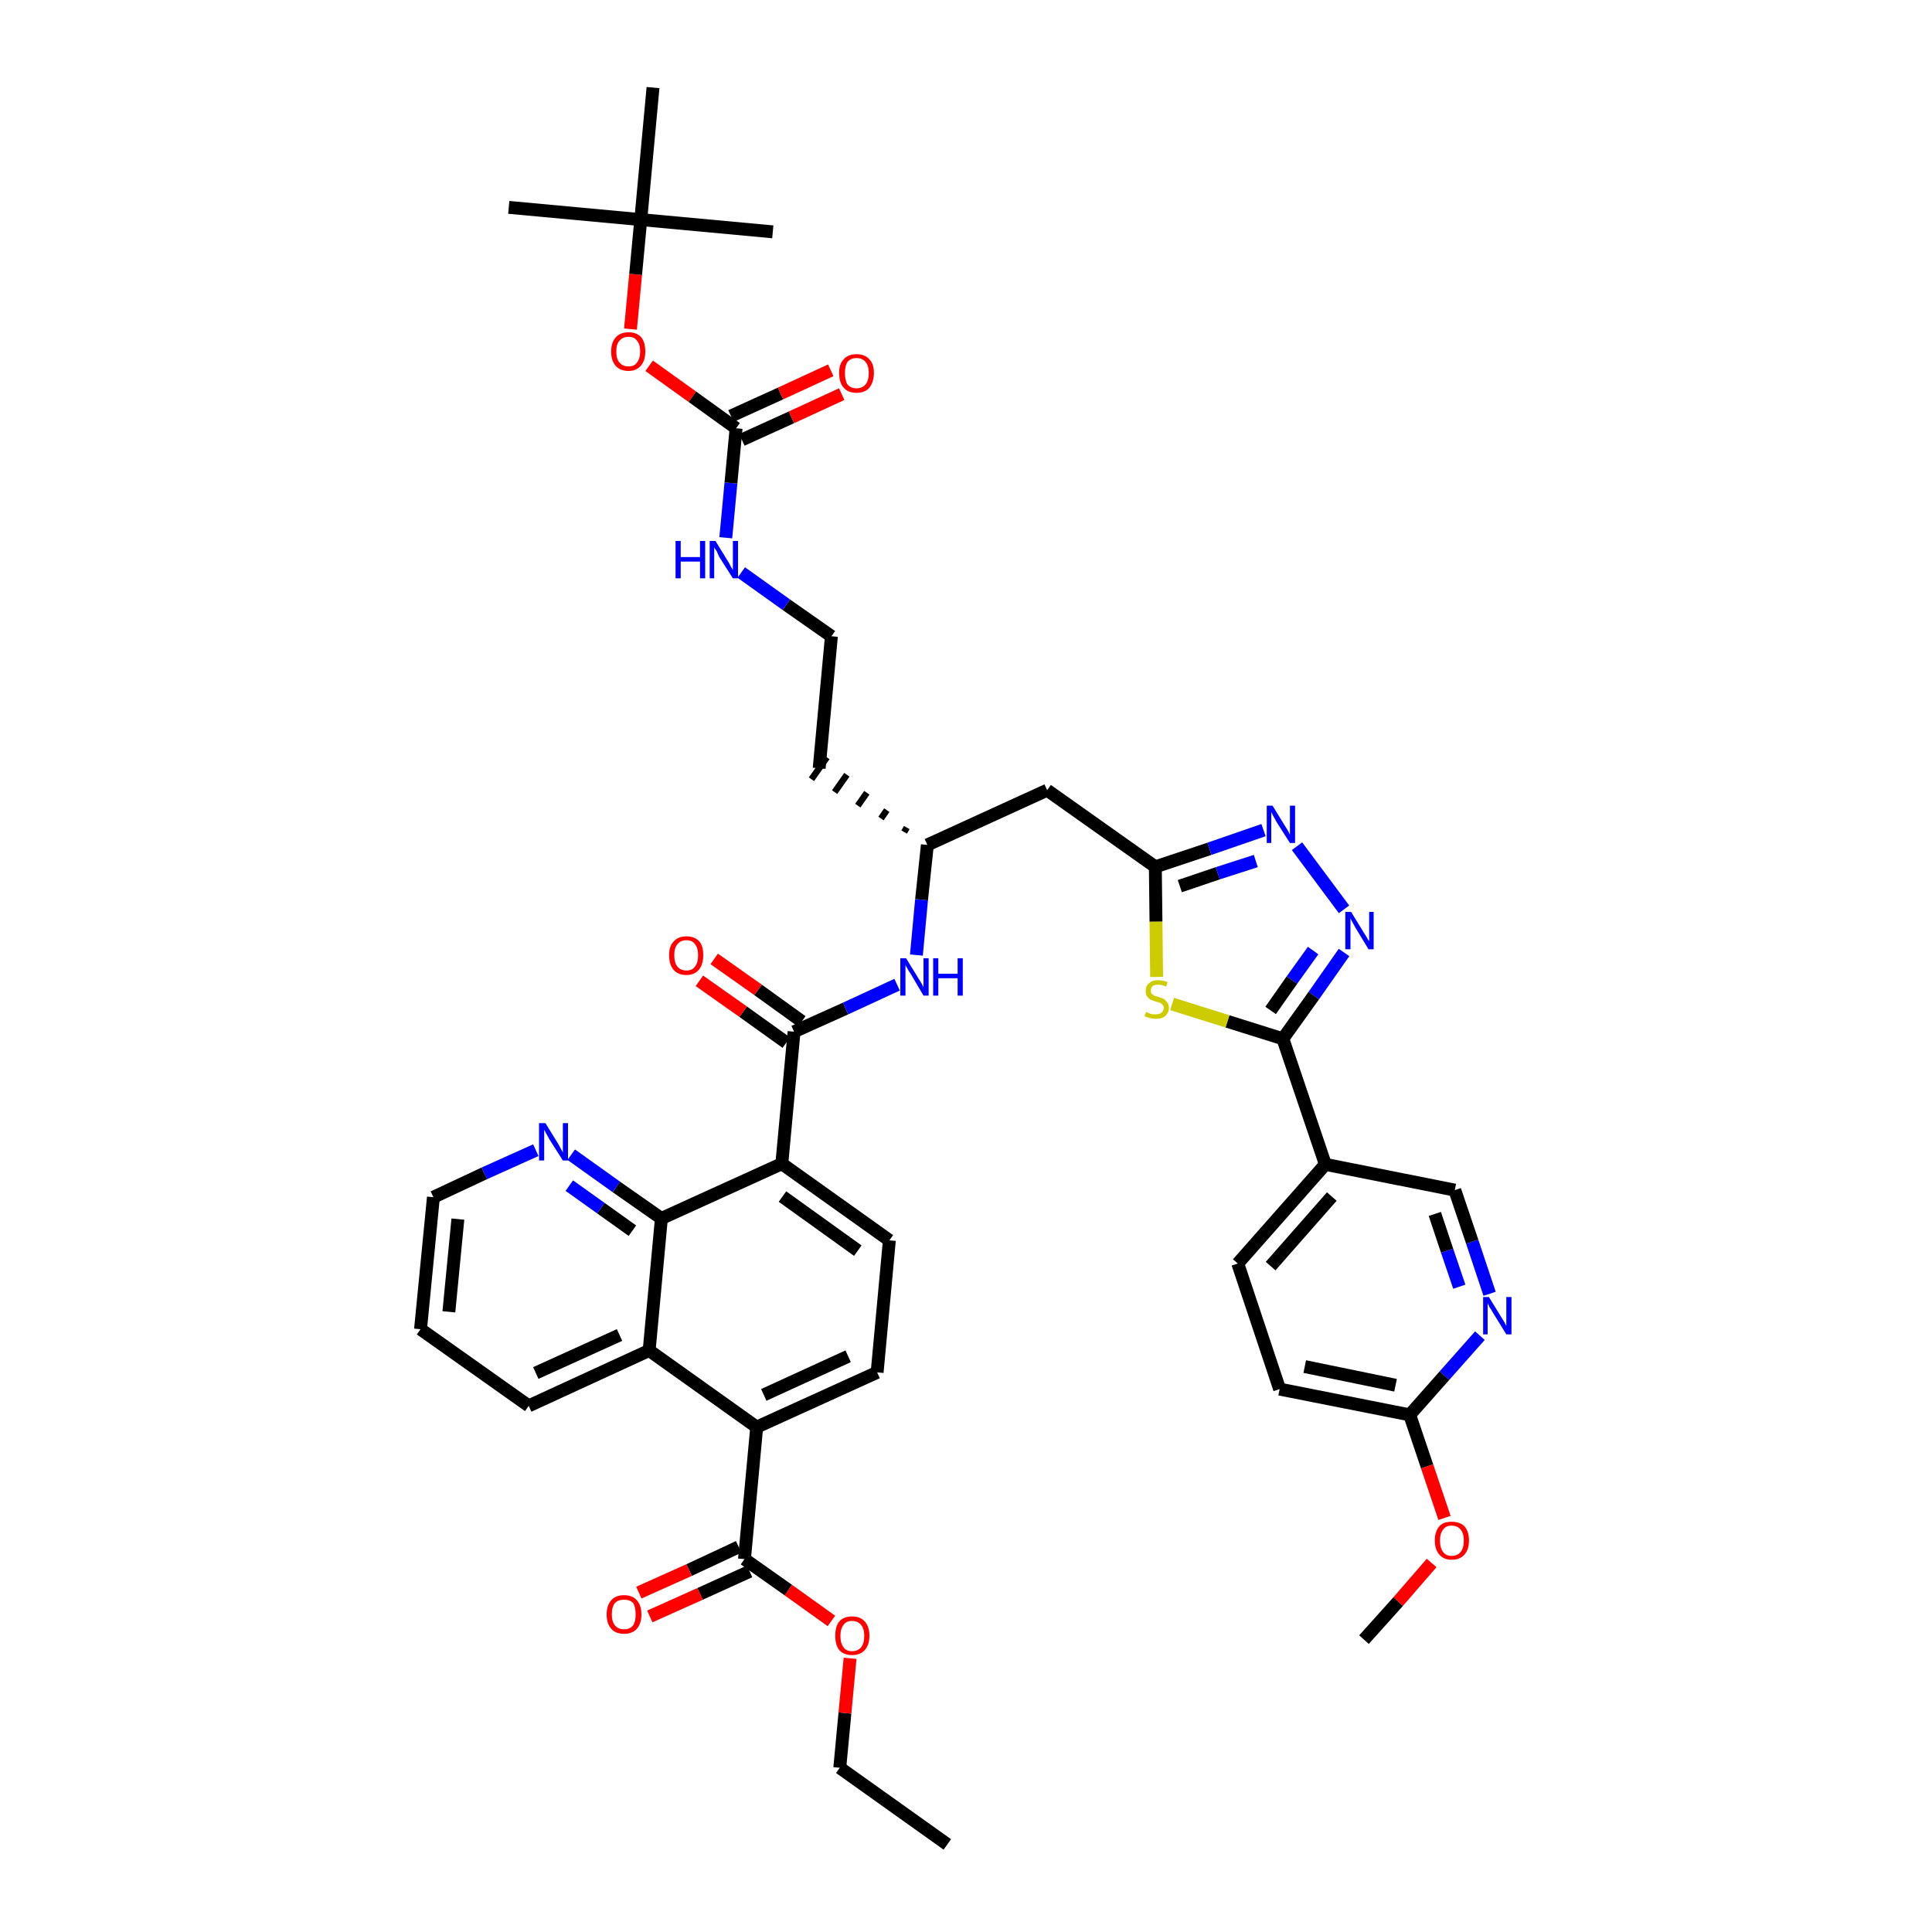 <?xml version='1.0' encoding='iso-8859-1'?>
<svg version='1.1' baseProfile='full'
              xmlns='http://www.w3.org/2000/svg'
                      xmlns:rdkit='http://www.rdkit.org/xml'
                      xmlns:xlink='http://www.w3.org/1999/xlink'
                  xml:space='preserve'
width='300px' height='300px' viewBox='0 0 300 300'>
<!-- END OF HEADER -->
<path class='bond-0 atom-0 atom-1' d='M 147.1,286.4 L 130.4,274.5' style='fill:none;fill-rule:evenodd;stroke:#000000;stroke-width:2.0px;stroke-linecap:butt;stroke-linejoin:miter;stroke-opacity:1' />
<path class='bond-1 atom-1 atom-2' d='M 130.4,274.5 L 131.2,266.0' style='fill:none;fill-rule:evenodd;stroke:#000000;stroke-width:2.0px;stroke-linecap:butt;stroke-linejoin:miter;stroke-opacity:1' />
<path class='bond-1 atom-1 atom-2' d='M 131.2,266.0 L 132.0,257.5' style='fill:none;fill-rule:evenodd;stroke:#FF0000;stroke-width:2.0px;stroke-linecap:butt;stroke-linejoin:miter;stroke-opacity:1' />
<path class='bond-2 atom-2 atom-3' d='M 129.1,251.7 L 122.4,246.9' style='fill:none;fill-rule:evenodd;stroke:#FF0000;stroke-width:2.0px;stroke-linecap:butt;stroke-linejoin:miter;stroke-opacity:1' />
<path class='bond-2 atom-2 atom-3' d='M 122.4,246.9 L 115.6,242.1' style='fill:none;fill-rule:evenodd;stroke:#000000;stroke-width:2.0px;stroke-linecap:butt;stroke-linejoin:miter;stroke-opacity:1' />
<path class='bond-3 atom-3 atom-4' d='M 114.7,240.2 L 107.0,243.8' style='fill:none;fill-rule:evenodd;stroke:#000000;stroke-width:2.0px;stroke-linecap:butt;stroke-linejoin:miter;stroke-opacity:1' />
<path class='bond-3 atom-3 atom-4' d='M 107.0,243.8 L 99.2,247.3' style='fill:none;fill-rule:evenodd;stroke:#FF0000;stroke-width:2.0px;stroke-linecap:butt;stroke-linejoin:miter;stroke-opacity:1' />
<path class='bond-3 atom-3 atom-4' d='M 116.4,244.0 L 108.7,247.5' style='fill:none;fill-rule:evenodd;stroke:#000000;stroke-width:2.0px;stroke-linecap:butt;stroke-linejoin:miter;stroke-opacity:1' />
<path class='bond-3 atom-3 atom-4' d='M 108.7,247.5 L 100.9,251.0' style='fill:none;fill-rule:evenodd;stroke:#FF0000;stroke-width:2.0px;stroke-linecap:butt;stroke-linejoin:miter;stroke-opacity:1' />
<path class='bond-4 atom-3 atom-5' d='M 115.6,242.1 L 117.5,221.6' style='fill:none;fill-rule:evenodd;stroke:#000000;stroke-width:2.0px;stroke-linecap:butt;stroke-linejoin:miter;stroke-opacity:1' />
<path class='bond-5 atom-5 atom-6' d='M 117.5,221.6 L 136.2,213.1' style='fill:none;fill-rule:evenodd;stroke:#000000;stroke-width:2.0px;stroke-linecap:butt;stroke-linejoin:miter;stroke-opacity:1' />
<path class='bond-5 atom-5 atom-6' d='M 118.6,216.6 L 131.7,210.6' style='fill:none;fill-rule:evenodd;stroke:#000000;stroke-width:2.0px;stroke-linecap:butt;stroke-linejoin:miter;stroke-opacity:1' />
<path class='bond-42 atom-42 atom-5' d='M 100.8,209.7 L 117.5,221.6' style='fill:none;fill-rule:evenodd;stroke:#000000;stroke-width:2.0px;stroke-linecap:butt;stroke-linejoin:miter;stroke-opacity:1' />
<path class='bond-6 atom-6 atom-7' d='M 136.2,213.1 L 138.1,192.6' style='fill:none;fill-rule:evenodd;stroke:#000000;stroke-width:2.0px;stroke-linecap:butt;stroke-linejoin:miter;stroke-opacity:1' />
<path class='bond-7 atom-7 atom-8' d='M 138.1,192.6 L 121.4,180.7' style='fill:none;fill-rule:evenodd;stroke:#000000;stroke-width:2.0px;stroke-linecap:butt;stroke-linejoin:miter;stroke-opacity:1' />
<path class='bond-7 atom-7 atom-8' d='M 133.2,194.2 L 121.5,185.8' style='fill:none;fill-rule:evenodd;stroke:#000000;stroke-width:2.0px;stroke-linecap:butt;stroke-linejoin:miter;stroke-opacity:1' />
<path class='bond-8 atom-8 atom-9' d='M 121.4,180.7 L 123.3,160.2' style='fill:none;fill-rule:evenodd;stroke:#000000;stroke-width:2.0px;stroke-linecap:butt;stroke-linejoin:miter;stroke-opacity:1' />
<path class='bond-36 atom-8 atom-37' d='M 121.4,180.7 L 102.7,189.2' style='fill:none;fill-rule:evenodd;stroke:#000000;stroke-width:2.0px;stroke-linecap:butt;stroke-linejoin:miter;stroke-opacity:1' />
<path class='bond-9 atom-9 atom-10' d='M 124.5,158.6 L 117.7,153.7' style='fill:none;fill-rule:evenodd;stroke:#000000;stroke-width:2.0px;stroke-linecap:butt;stroke-linejoin:miter;stroke-opacity:1' />
<path class='bond-9 atom-9 atom-10' d='M 117.7,153.7 L 110.9,148.9' style='fill:none;fill-rule:evenodd;stroke:#FF0000;stroke-width:2.0px;stroke-linecap:butt;stroke-linejoin:miter;stroke-opacity:1' />
<path class='bond-9 atom-9 atom-10' d='M 122.1,161.9 L 115.4,157.1' style='fill:none;fill-rule:evenodd;stroke:#000000;stroke-width:2.0px;stroke-linecap:butt;stroke-linejoin:miter;stroke-opacity:1' />
<path class='bond-9 atom-9 atom-10' d='M 115.4,157.1 L 108.6,152.3' style='fill:none;fill-rule:evenodd;stroke:#FF0000;stroke-width:2.0px;stroke-linecap:butt;stroke-linejoin:miter;stroke-opacity:1' />
<path class='bond-10 atom-9 atom-11' d='M 123.3,160.2 L 131.3,156.6' style='fill:none;fill-rule:evenodd;stroke:#000000;stroke-width:2.0px;stroke-linecap:butt;stroke-linejoin:miter;stroke-opacity:1' />
<path class='bond-10 atom-9 atom-11' d='M 131.3,156.6 L 139.3,152.9' style='fill:none;fill-rule:evenodd;stroke:#0000FF;stroke-width:2.0px;stroke-linecap:butt;stroke-linejoin:miter;stroke-opacity:1' />
<path class='bond-11 atom-11 atom-12' d='M 142.3,148.3 L 143.1,139.7' style='fill:none;fill-rule:evenodd;stroke:#0000FF;stroke-width:2.0px;stroke-linecap:butt;stroke-linejoin:miter;stroke-opacity:1' />
<path class='bond-11 atom-11 atom-12' d='M 143.1,139.7 L 144.0,131.2' style='fill:none;fill-rule:evenodd;stroke:#000000;stroke-width:2.0px;stroke-linecap:butt;stroke-linejoin:miter;stroke-opacity:1' />
<path class='bond-12 atom-12 atom-13' d='M 140.8,128.5 L 140.4,129.2' style='fill:none;fill-rule:evenodd;stroke:#000000;stroke-width:1.0px;stroke-linecap:butt;stroke-linejoin:miter;stroke-opacity:1' />
<path class='bond-12 atom-12 atom-13' d='M 137.7,125.8 L 136.8,127.1' style='fill:none;fill-rule:evenodd;stroke:#000000;stroke-width:1.0px;stroke-linecap:butt;stroke-linejoin:miter;stroke-opacity:1' />
<path class='bond-12 atom-12 atom-13' d='M 134.6,123.1 L 133.2,125.1' style='fill:none;fill-rule:evenodd;stroke:#000000;stroke-width:1.0px;stroke-linecap:butt;stroke-linejoin:miter;stroke-opacity:1' />
<path class='bond-12 atom-12 atom-13' d='M 131.5,120.3 L 129.6,123.0' style='fill:none;fill-rule:evenodd;stroke:#000000;stroke-width:1.0px;stroke-linecap:butt;stroke-linejoin:miter;stroke-opacity:1' />
<path class='bond-12 atom-12 atom-13' d='M 128.4,117.6 L 126.0,121.0' style='fill:none;fill-rule:evenodd;stroke:#000000;stroke-width:1.0px;stroke-linecap:butt;stroke-linejoin:miter;stroke-opacity:1' />
<path class='bond-22 atom-12 atom-23' d='M 144.0,131.2 L 162.6,122.7' style='fill:none;fill-rule:evenodd;stroke:#000000;stroke-width:2.0px;stroke-linecap:butt;stroke-linejoin:miter;stroke-opacity:1' />
<path class='bond-13 atom-13 atom-14' d='M 127.2,119.3 L 129.1,98.8' style='fill:none;fill-rule:evenodd;stroke:#000000;stroke-width:2.0px;stroke-linecap:butt;stroke-linejoin:miter;stroke-opacity:1' />
<path class='bond-14 atom-14 atom-15' d='M 129.1,98.8 L 122.1,93.9' style='fill:none;fill-rule:evenodd;stroke:#000000;stroke-width:2.0px;stroke-linecap:butt;stroke-linejoin:miter;stroke-opacity:1' />
<path class='bond-14 atom-14 atom-15' d='M 122.1,93.9 L 115.1,88.9' style='fill:none;fill-rule:evenodd;stroke:#0000FF;stroke-width:2.0px;stroke-linecap:butt;stroke-linejoin:miter;stroke-opacity:1' />
<path class='bond-15 atom-15 atom-16' d='M 112.7,83.5 L 113.5,75.0' style='fill:none;fill-rule:evenodd;stroke:#0000FF;stroke-width:2.0px;stroke-linecap:butt;stroke-linejoin:miter;stroke-opacity:1' />
<path class='bond-15 atom-15 atom-16' d='M 113.5,75.0 L 114.3,66.5' style='fill:none;fill-rule:evenodd;stroke:#000000;stroke-width:2.0px;stroke-linecap:butt;stroke-linejoin:miter;stroke-opacity:1' />
<path class='bond-16 atom-16 atom-17' d='M 115.2,68.3 L 122.9,64.8' style='fill:none;fill-rule:evenodd;stroke:#000000;stroke-width:2.0px;stroke-linecap:butt;stroke-linejoin:miter;stroke-opacity:1' />
<path class='bond-16 atom-16 atom-17' d='M 122.9,64.8 L 130.7,61.2' style='fill:none;fill-rule:evenodd;stroke:#FF0000;stroke-width:2.0px;stroke-linecap:butt;stroke-linejoin:miter;stroke-opacity:1' />
<path class='bond-16 atom-16 atom-17' d='M 113.5,64.6 L 121.2,61.1' style='fill:none;fill-rule:evenodd;stroke:#000000;stroke-width:2.0px;stroke-linecap:butt;stroke-linejoin:miter;stroke-opacity:1' />
<path class='bond-16 atom-16 atom-17' d='M 121.2,61.1 L 129.0,57.5' style='fill:none;fill-rule:evenodd;stroke:#FF0000;stroke-width:2.0px;stroke-linecap:butt;stroke-linejoin:miter;stroke-opacity:1' />
<path class='bond-17 atom-16 atom-18' d='M 114.3,66.5 L 107.5,61.6' style='fill:none;fill-rule:evenodd;stroke:#000000;stroke-width:2.0px;stroke-linecap:butt;stroke-linejoin:miter;stroke-opacity:1' />
<path class='bond-17 atom-16 atom-18' d='M 107.5,61.6 L 100.8,56.8' style='fill:none;fill-rule:evenodd;stroke:#FF0000;stroke-width:2.0px;stroke-linecap:butt;stroke-linejoin:miter;stroke-opacity:1' />
<path class='bond-18 atom-18 atom-19' d='M 97.9,51.1 L 98.7,42.6' style='fill:none;fill-rule:evenodd;stroke:#FF0000;stroke-width:2.0px;stroke-linecap:butt;stroke-linejoin:miter;stroke-opacity:1' />
<path class='bond-18 atom-18 atom-19' d='M 98.7,42.6 L 99.5,34.1' style='fill:none;fill-rule:evenodd;stroke:#000000;stroke-width:2.0px;stroke-linecap:butt;stroke-linejoin:miter;stroke-opacity:1' />
<path class='bond-19 atom-19 atom-20' d='M 99.5,34.1 L 79.0,32.2' style='fill:none;fill-rule:evenodd;stroke:#000000;stroke-width:2.0px;stroke-linecap:butt;stroke-linejoin:miter;stroke-opacity:1' />
<path class='bond-20 atom-19 atom-21' d='M 99.5,34.1 L 120.0,36.0' style='fill:none;fill-rule:evenodd;stroke:#000000;stroke-width:2.0px;stroke-linecap:butt;stroke-linejoin:miter;stroke-opacity:1' />
<path class='bond-21 atom-19 atom-22' d='M 99.5,34.1 L 101.4,13.6' style='fill:none;fill-rule:evenodd;stroke:#000000;stroke-width:2.0px;stroke-linecap:butt;stroke-linejoin:miter;stroke-opacity:1' />
<path class='bond-23 atom-23 atom-24' d='M 162.6,122.7 L 179.4,134.6' style='fill:none;fill-rule:evenodd;stroke:#000000;stroke-width:2.0px;stroke-linecap:butt;stroke-linejoin:miter;stroke-opacity:1' />
<path class='bond-24 atom-24 atom-25' d='M 179.4,134.6 L 187.8,131.8' style='fill:none;fill-rule:evenodd;stroke:#000000;stroke-width:2.0px;stroke-linecap:butt;stroke-linejoin:miter;stroke-opacity:1' />
<path class='bond-24 atom-24 atom-25' d='M 187.8,131.8 L 196.2,128.9' style='fill:none;fill-rule:evenodd;stroke:#0000FF;stroke-width:2.0px;stroke-linecap:butt;stroke-linejoin:miter;stroke-opacity:1' />
<path class='bond-24 atom-24 atom-25' d='M 183.2,137.6 L 189.1,135.6' style='fill:none;fill-rule:evenodd;stroke:#000000;stroke-width:2.0px;stroke-linecap:butt;stroke-linejoin:miter;stroke-opacity:1' />
<path class='bond-24 atom-24 atom-25' d='M 189.1,135.6 L 195.0,133.7' style='fill:none;fill-rule:evenodd;stroke:#0000FF;stroke-width:2.0px;stroke-linecap:butt;stroke-linejoin:miter;stroke-opacity:1' />
<path class='bond-43 atom-36 atom-24' d='M 179.6,151.7 L 179.5,143.1' style='fill:none;fill-rule:evenodd;stroke:#CCCC00;stroke-width:2.0px;stroke-linecap:butt;stroke-linejoin:miter;stroke-opacity:1' />
<path class='bond-43 atom-36 atom-24' d='M 179.5,143.1 L 179.4,134.6' style='fill:none;fill-rule:evenodd;stroke:#000000;stroke-width:2.0px;stroke-linecap:butt;stroke-linejoin:miter;stroke-opacity:1' />
<path class='bond-25 atom-25 atom-26' d='M 201.4,131.4 L 208.7,141.2' style='fill:none;fill-rule:evenodd;stroke:#0000FF;stroke-width:2.0px;stroke-linecap:butt;stroke-linejoin:miter;stroke-opacity:1' />
<path class='bond-26 atom-26 atom-27' d='M 208.7,147.9 L 204.0,154.6' style='fill:none;fill-rule:evenodd;stroke:#0000FF;stroke-width:2.0px;stroke-linecap:butt;stroke-linejoin:miter;stroke-opacity:1' />
<path class='bond-26 atom-26 atom-27' d='M 204.0,154.6 L 199.2,161.3' style='fill:none;fill-rule:evenodd;stroke:#000000;stroke-width:2.0px;stroke-linecap:butt;stroke-linejoin:miter;stroke-opacity:1' />
<path class='bond-26 atom-26 atom-27' d='M 203.9,147.6 L 200.6,152.2' style='fill:none;fill-rule:evenodd;stroke:#0000FF;stroke-width:2.0px;stroke-linecap:butt;stroke-linejoin:miter;stroke-opacity:1' />
<path class='bond-26 atom-26 atom-27' d='M 200.6,152.2 L 197.3,156.9' style='fill:none;fill-rule:evenodd;stroke:#000000;stroke-width:2.0px;stroke-linecap:butt;stroke-linejoin:miter;stroke-opacity:1' />
<path class='bond-27 atom-27 atom-28' d='M 199.2,161.3 L 205.8,180.8' style='fill:none;fill-rule:evenodd;stroke:#000000;stroke-width:2.0px;stroke-linecap:butt;stroke-linejoin:miter;stroke-opacity:1' />
<path class='bond-35 atom-27 atom-36' d='M 199.2,161.3 L 190.6,158.6' style='fill:none;fill-rule:evenodd;stroke:#000000;stroke-width:2.0px;stroke-linecap:butt;stroke-linejoin:miter;stroke-opacity:1' />
<path class='bond-35 atom-27 atom-36' d='M 190.6,158.6 L 182.0,155.9' style='fill:none;fill-rule:evenodd;stroke:#CCCC00;stroke-width:2.0px;stroke-linecap:butt;stroke-linejoin:miter;stroke-opacity:1' />
<path class='bond-28 atom-28 atom-29' d='M 205.8,180.8 L 192.2,196.2' style='fill:none;fill-rule:evenodd;stroke:#000000;stroke-width:2.0px;stroke-linecap:butt;stroke-linejoin:miter;stroke-opacity:1' />
<path class='bond-28 atom-28 atom-29' d='M 206.8,185.8 L 197.3,196.6' style='fill:none;fill-rule:evenodd;stroke:#000000;stroke-width:2.0px;stroke-linecap:butt;stroke-linejoin:miter;stroke-opacity:1' />
<path class='bond-45 atom-35 atom-28' d='M 225.9,184.8 L 205.8,180.8' style='fill:none;fill-rule:evenodd;stroke:#000000;stroke-width:2.0px;stroke-linecap:butt;stroke-linejoin:miter;stroke-opacity:1' />
<path class='bond-29 atom-29 atom-30' d='M 192.2,196.2 L 198.7,215.7' style='fill:none;fill-rule:evenodd;stroke:#000000;stroke-width:2.0px;stroke-linecap:butt;stroke-linejoin:miter;stroke-opacity:1' />
<path class='bond-30 atom-30 atom-31' d='M 198.7,215.7 L 218.9,219.7' style='fill:none;fill-rule:evenodd;stroke:#000000;stroke-width:2.0px;stroke-linecap:butt;stroke-linejoin:miter;stroke-opacity:1' />
<path class='bond-30 atom-30 atom-31' d='M 202.6,212.2 L 216.7,215.1' style='fill:none;fill-rule:evenodd;stroke:#000000;stroke-width:2.0px;stroke-linecap:butt;stroke-linejoin:miter;stroke-opacity:1' />
<path class='bond-31 atom-31 atom-32' d='M 218.9,219.7 L 221.6,227.7' style='fill:none;fill-rule:evenodd;stroke:#000000;stroke-width:2.0px;stroke-linecap:butt;stroke-linejoin:miter;stroke-opacity:1' />
<path class='bond-31 atom-31 atom-32' d='M 221.6,227.7 L 224.3,235.7' style='fill:none;fill-rule:evenodd;stroke:#FF0000;stroke-width:2.0px;stroke-linecap:butt;stroke-linejoin:miter;stroke-opacity:1' />
<path class='bond-33 atom-31 atom-34' d='M 218.9,219.7 L 224.3,213.6' style='fill:none;fill-rule:evenodd;stroke:#000000;stroke-width:2.0px;stroke-linecap:butt;stroke-linejoin:miter;stroke-opacity:1' />
<path class='bond-33 atom-31 atom-34' d='M 224.3,213.6 L 229.8,207.4' style='fill:none;fill-rule:evenodd;stroke:#0000FF;stroke-width:2.0px;stroke-linecap:butt;stroke-linejoin:miter;stroke-opacity:1' />
<path class='bond-32 atom-32 atom-33' d='M 222.3,242.7 L 217.1,248.7' style='fill:none;fill-rule:evenodd;stroke:#FF0000;stroke-width:2.0px;stroke-linecap:butt;stroke-linejoin:miter;stroke-opacity:1' />
<path class='bond-32 atom-32 atom-33' d='M 217.1,248.7 L 211.8,254.6' style='fill:none;fill-rule:evenodd;stroke:#000000;stroke-width:2.0px;stroke-linecap:butt;stroke-linejoin:miter;stroke-opacity:1' />
<path class='bond-34 atom-34 atom-35' d='M 231.3,200.9 L 228.6,192.8' style='fill:none;fill-rule:evenodd;stroke:#0000FF;stroke-width:2.0px;stroke-linecap:butt;stroke-linejoin:miter;stroke-opacity:1' />
<path class='bond-34 atom-34 atom-35' d='M 228.6,192.8 L 225.9,184.8' style='fill:none;fill-rule:evenodd;stroke:#000000;stroke-width:2.0px;stroke-linecap:butt;stroke-linejoin:miter;stroke-opacity:1' />
<path class='bond-34 atom-34 atom-35' d='M 226.6,199.8 L 224.7,194.2' style='fill:none;fill-rule:evenodd;stroke:#0000FF;stroke-width:2.0px;stroke-linecap:butt;stroke-linejoin:miter;stroke-opacity:1' />
<path class='bond-34 atom-34 atom-35' d='M 224.7,194.2 L 222.8,188.5' style='fill:none;fill-rule:evenodd;stroke:#000000;stroke-width:2.0px;stroke-linecap:butt;stroke-linejoin:miter;stroke-opacity:1' />
<path class='bond-37 atom-37 atom-38' d='M 102.7,189.2 L 95.7,184.3' style='fill:none;fill-rule:evenodd;stroke:#000000;stroke-width:2.0px;stroke-linecap:butt;stroke-linejoin:miter;stroke-opacity:1' />
<path class='bond-37 atom-37 atom-38' d='M 95.7,184.3 L 88.7,179.3' style='fill:none;fill-rule:evenodd;stroke:#0000FF;stroke-width:2.0px;stroke-linecap:butt;stroke-linejoin:miter;stroke-opacity:1' />
<path class='bond-37 atom-37 atom-38' d='M 98.2,191.1 L 93.3,187.6' style='fill:none;fill-rule:evenodd;stroke:#000000;stroke-width:2.0px;stroke-linecap:butt;stroke-linejoin:miter;stroke-opacity:1' />
<path class='bond-37 atom-37 atom-38' d='M 93.3,187.6 L 88.4,184.1' style='fill:none;fill-rule:evenodd;stroke:#0000FF;stroke-width:2.0px;stroke-linecap:butt;stroke-linejoin:miter;stroke-opacity:1' />
<path class='bond-44 atom-42 atom-37' d='M 100.8,209.7 L 102.7,189.2' style='fill:none;fill-rule:evenodd;stroke:#000000;stroke-width:2.0px;stroke-linecap:butt;stroke-linejoin:miter;stroke-opacity:1' />
<path class='bond-38 atom-38 atom-39' d='M 83.2,178.6 L 75.2,182.2' style='fill:none;fill-rule:evenodd;stroke:#0000FF;stroke-width:2.0px;stroke-linecap:butt;stroke-linejoin:miter;stroke-opacity:1' />
<path class='bond-38 atom-38 atom-39' d='M 75.2,182.2 L 67.3,185.9' style='fill:none;fill-rule:evenodd;stroke:#000000;stroke-width:2.0px;stroke-linecap:butt;stroke-linejoin:miter;stroke-opacity:1' />
<path class='bond-39 atom-39 atom-40' d='M 67.3,185.9 L 65.3,206.4' style='fill:none;fill-rule:evenodd;stroke:#000000;stroke-width:2.0px;stroke-linecap:butt;stroke-linejoin:miter;stroke-opacity:1' />
<path class='bond-39 atom-39 atom-40' d='M 71.1,189.3 L 69.7,203.7' style='fill:none;fill-rule:evenodd;stroke:#000000;stroke-width:2.0px;stroke-linecap:butt;stroke-linejoin:miter;stroke-opacity:1' />
<path class='bond-40 atom-40 atom-41' d='M 65.3,206.4 L 82.1,218.3' style='fill:none;fill-rule:evenodd;stroke:#000000;stroke-width:2.0px;stroke-linecap:butt;stroke-linejoin:miter;stroke-opacity:1' />
<path class='bond-41 atom-41 atom-42' d='M 82.1,218.3 L 100.8,209.7' style='fill:none;fill-rule:evenodd;stroke:#000000;stroke-width:2.0px;stroke-linecap:butt;stroke-linejoin:miter;stroke-opacity:1' />
<path class='bond-41 atom-41 atom-42' d='M 83.2,213.2 L 96.2,207.3' style='fill:none;fill-rule:evenodd;stroke:#000000;stroke-width:2.0px;stroke-linecap:butt;stroke-linejoin:miter;stroke-opacity:1' />
<path  class='atom-2' d='M 129.7 254.0
Q 129.7 252.6, 130.3 251.8
Q 131.0 251.0, 132.3 251.0
Q 133.6 251.0, 134.3 251.8
Q 135.0 252.6, 135.0 254.0
Q 135.0 255.4, 134.3 256.2
Q 133.6 257.0, 132.3 257.0
Q 131.0 257.0, 130.3 256.2
Q 129.7 255.4, 129.7 254.0
M 132.3 256.4
Q 133.2 256.4, 133.7 255.8
Q 134.2 255.2, 134.2 254.0
Q 134.2 252.9, 133.7 252.3
Q 133.2 251.7, 132.3 251.7
Q 131.4 251.7, 131.0 252.3
Q 130.5 252.9, 130.5 254.0
Q 130.5 255.2, 131.0 255.8
Q 131.4 256.4, 132.3 256.4
' fill='#FF0000'/>
<path  class='atom-4' d='M 94.2 250.7
Q 94.2 249.3, 94.9 248.5
Q 95.6 247.7, 96.9 247.7
Q 98.2 247.7, 98.9 248.5
Q 99.6 249.3, 99.6 250.7
Q 99.6 252.1, 98.9 252.9
Q 98.2 253.7, 96.9 253.7
Q 95.6 253.7, 94.9 252.9
Q 94.2 252.1, 94.2 250.7
M 96.9 253.0
Q 97.8 253.0, 98.3 252.4
Q 98.7 251.8, 98.7 250.7
Q 98.7 249.5, 98.3 248.9
Q 97.8 248.4, 96.9 248.4
Q 96.0 248.4, 95.5 248.9
Q 95.0 249.5, 95.0 250.7
Q 95.0 251.8, 95.5 252.4
Q 96.0 253.0, 96.9 253.0
' fill='#FF0000'/>
<path  class='atom-10' d='M 103.9 148.3
Q 103.9 146.9, 104.6 146.2
Q 105.3 145.4, 106.6 145.4
Q 107.9 145.4, 108.6 146.2
Q 109.2 146.9, 109.2 148.3
Q 109.2 149.8, 108.5 150.6
Q 107.8 151.4, 106.6 151.4
Q 105.3 151.4, 104.6 150.6
Q 103.9 149.8, 103.9 148.3
M 106.6 150.7
Q 107.5 150.7, 107.9 150.1
Q 108.4 149.5, 108.4 148.3
Q 108.4 147.2, 107.9 146.6
Q 107.5 146.0, 106.6 146.0
Q 105.7 146.0, 105.2 146.6
Q 104.7 147.2, 104.7 148.3
Q 104.7 149.5, 105.2 150.1
Q 105.7 150.7, 106.6 150.7
' fill='#FF0000'/>
<path  class='atom-11' d='M 140.7 148.8
L 142.6 151.9
Q 142.8 152.2, 143.1 152.7
Q 143.4 153.3, 143.4 153.3
L 143.4 148.8
L 144.2 148.8
L 144.2 154.6
L 143.4 154.6
L 141.4 151.2
Q 141.1 150.8, 140.9 150.4
Q 140.6 149.9, 140.6 149.8
L 140.6 154.6
L 139.8 154.6
L 139.8 148.8
L 140.7 148.8
' fill='#0000FF'/>
<path  class='atom-11' d='M 144.9 148.8
L 145.7 148.8
L 145.7 151.2
L 148.7 151.2
L 148.7 148.8
L 149.5 148.8
L 149.5 154.6
L 148.7 154.6
L 148.7 151.9
L 145.7 151.9
L 145.7 154.6
L 144.9 154.6
L 144.9 148.8
' fill='#0000FF'/>
<path  class='atom-15' d='M 104.9 84.0
L 105.7 84.0
L 105.7 86.5
L 108.7 86.5
L 108.7 84.0
L 109.5 84.0
L 109.5 89.8
L 108.7 89.8
L 108.7 87.2
L 105.7 87.2
L 105.7 89.8
L 104.9 89.8
L 104.9 84.0
' fill='#0000FF'/>
<path  class='atom-15' d='M 111.1 84.0
L 113.0 87.1
Q 113.2 87.4, 113.5 88.0
Q 113.8 88.5, 113.8 88.5
L 113.8 84.0
L 114.6 84.0
L 114.6 89.8
L 113.8 89.8
L 111.7 86.5
Q 111.5 86.1, 111.3 85.6
Q 111.0 85.2, 110.9 85.0
L 110.9 89.8
L 110.2 89.8
L 110.2 84.0
L 111.1 84.0
' fill='#0000FF'/>
<path  class='atom-17' d='M 130.3 57.9
Q 130.3 56.5, 131.0 55.8
Q 131.7 55.0, 133.0 55.0
Q 134.3 55.0, 135.0 55.8
Q 135.7 56.5, 135.7 57.9
Q 135.7 59.3, 135.0 60.2
Q 134.3 61.0, 133.0 61.0
Q 131.7 61.0, 131.0 60.2
Q 130.3 59.4, 130.3 57.9
M 133.0 60.3
Q 133.9 60.3, 134.4 59.7
Q 134.9 59.1, 134.9 57.9
Q 134.9 56.8, 134.4 56.2
Q 133.9 55.6, 133.0 55.6
Q 132.1 55.6, 131.6 56.2
Q 131.2 56.8, 131.2 57.9
Q 131.2 59.1, 131.6 59.7
Q 132.1 60.3, 133.0 60.3
' fill='#FF0000'/>
<path  class='atom-18' d='M 94.9 54.6
Q 94.9 53.2, 95.6 52.4
Q 96.3 51.6, 97.6 51.6
Q 98.9 51.6, 99.6 52.4
Q 100.2 53.2, 100.2 54.6
Q 100.2 56.0, 99.5 56.8
Q 98.8 57.6, 97.6 57.6
Q 96.3 57.6, 95.6 56.8
Q 94.9 56.0, 94.9 54.6
M 97.6 56.9
Q 98.5 56.9, 98.9 56.3
Q 99.4 55.7, 99.4 54.6
Q 99.4 53.4, 98.9 52.9
Q 98.5 52.3, 97.6 52.3
Q 96.7 52.3, 96.2 52.9
Q 95.7 53.4, 95.7 54.6
Q 95.7 55.8, 96.2 56.3
Q 96.7 56.9, 97.6 56.9
' fill='#FF0000'/>
<path  class='atom-25' d='M 197.6 125.1
L 199.5 128.2
Q 199.7 128.5, 200.0 129.0
Q 200.3 129.6, 200.3 129.6
L 200.3 125.1
L 201.1 125.1
L 201.1 130.9
L 200.3 130.9
L 198.2 127.6
Q 198.0 127.2, 197.7 126.7
Q 197.5 126.3, 197.4 126.1
L 197.4 130.9
L 196.7 130.9
L 196.7 125.1
L 197.6 125.1
' fill='#0000FF'/>
<path  class='atom-26' d='M 209.8 141.6
L 211.7 144.7
Q 211.9 145.0, 212.2 145.5
Q 212.5 146.1, 212.6 146.1
L 212.6 141.6
L 213.3 141.6
L 213.3 147.4
L 212.5 147.4
L 210.5 144.1
Q 210.3 143.7, 210.0 143.2
Q 209.8 142.8, 209.7 142.6
L 209.7 147.4
L 208.9 147.4
L 208.9 141.6
L 209.8 141.6
' fill='#0000FF'/>
<path  class='atom-32' d='M 222.8 239.2
Q 222.8 237.8, 223.5 237.0
Q 224.1 236.3, 225.4 236.3
Q 226.7 236.3, 227.4 237.0
Q 228.1 237.8, 228.1 239.2
Q 228.1 240.6, 227.4 241.4
Q 226.7 242.2, 225.4 242.2
Q 224.2 242.2, 223.5 241.4
Q 222.8 240.6, 222.8 239.2
M 225.4 241.6
Q 226.3 241.6, 226.8 241.0
Q 227.3 240.4, 227.3 239.2
Q 227.3 238.1, 226.8 237.5
Q 226.3 236.9, 225.4 236.9
Q 224.5 236.9, 224.1 237.5
Q 223.6 238.1, 223.6 239.2
Q 223.6 240.4, 224.1 241.0
Q 224.5 241.6, 225.4 241.6
' fill='#FF0000'/>
<path  class='atom-34' d='M 231.2 201.4
L 233.1 204.5
Q 233.3 204.8, 233.6 205.3
Q 233.9 205.9, 233.9 205.9
L 233.9 201.4
L 234.7 201.4
L 234.7 207.2
L 233.9 207.2
L 231.8 203.8
Q 231.6 203.4, 231.3 203.0
Q 231.1 202.5, 231.0 202.4
L 231.0 207.2
L 230.3 207.2
L 230.3 201.4
L 231.2 201.4
' fill='#0000FF'/>
<path  class='atom-36' d='M 178.0 157.1
Q 178.0 157.1, 178.3 157.3
Q 178.6 157.4, 178.9 157.5
Q 179.2 157.5, 179.5 157.5
Q 180.0 157.5, 180.3 157.3
Q 180.7 157.0, 180.7 156.5
Q 180.7 156.2, 180.5 156.0
Q 180.3 155.8, 180.1 155.7
Q 179.8 155.6, 179.4 155.5
Q 178.9 155.3, 178.6 155.2
Q 178.3 155.0, 178.1 154.7
Q 177.9 154.4, 177.9 153.9
Q 177.9 153.1, 178.4 152.7
Q 178.9 152.2, 179.8 152.2
Q 180.5 152.2, 181.3 152.5
L 181.1 153.2
Q 180.4 152.9, 179.9 152.9
Q 179.3 152.9, 179.0 153.1
Q 178.7 153.4, 178.7 153.8
Q 178.7 154.1, 178.8 154.3
Q 179.0 154.4, 179.2 154.6
Q 179.5 154.7, 179.9 154.8
Q 180.4 155.0, 180.7 155.1
Q 181.0 155.3, 181.2 155.6
Q 181.5 155.9, 181.5 156.5
Q 181.5 157.3, 180.9 157.8
Q 180.4 158.2, 179.5 158.2
Q 179.0 158.2, 178.6 158.1
Q 178.2 158.0, 177.7 157.8
L 178.0 157.1
' fill='#CCCC00'/>
<path  class='atom-38' d='M 84.7 174.4
L 86.6 177.5
Q 86.8 177.8, 87.1 178.4
Q 87.4 178.9, 87.4 179.0
L 87.4 174.4
L 88.2 174.4
L 88.2 180.2
L 87.4 180.2
L 85.3 176.9
Q 85.1 176.5, 84.8 176.0
Q 84.6 175.6, 84.5 175.4
L 84.5 180.2
L 83.7 180.2
L 83.7 174.4
L 84.7 174.4
' fill='#0000FF'/>
</svg>
